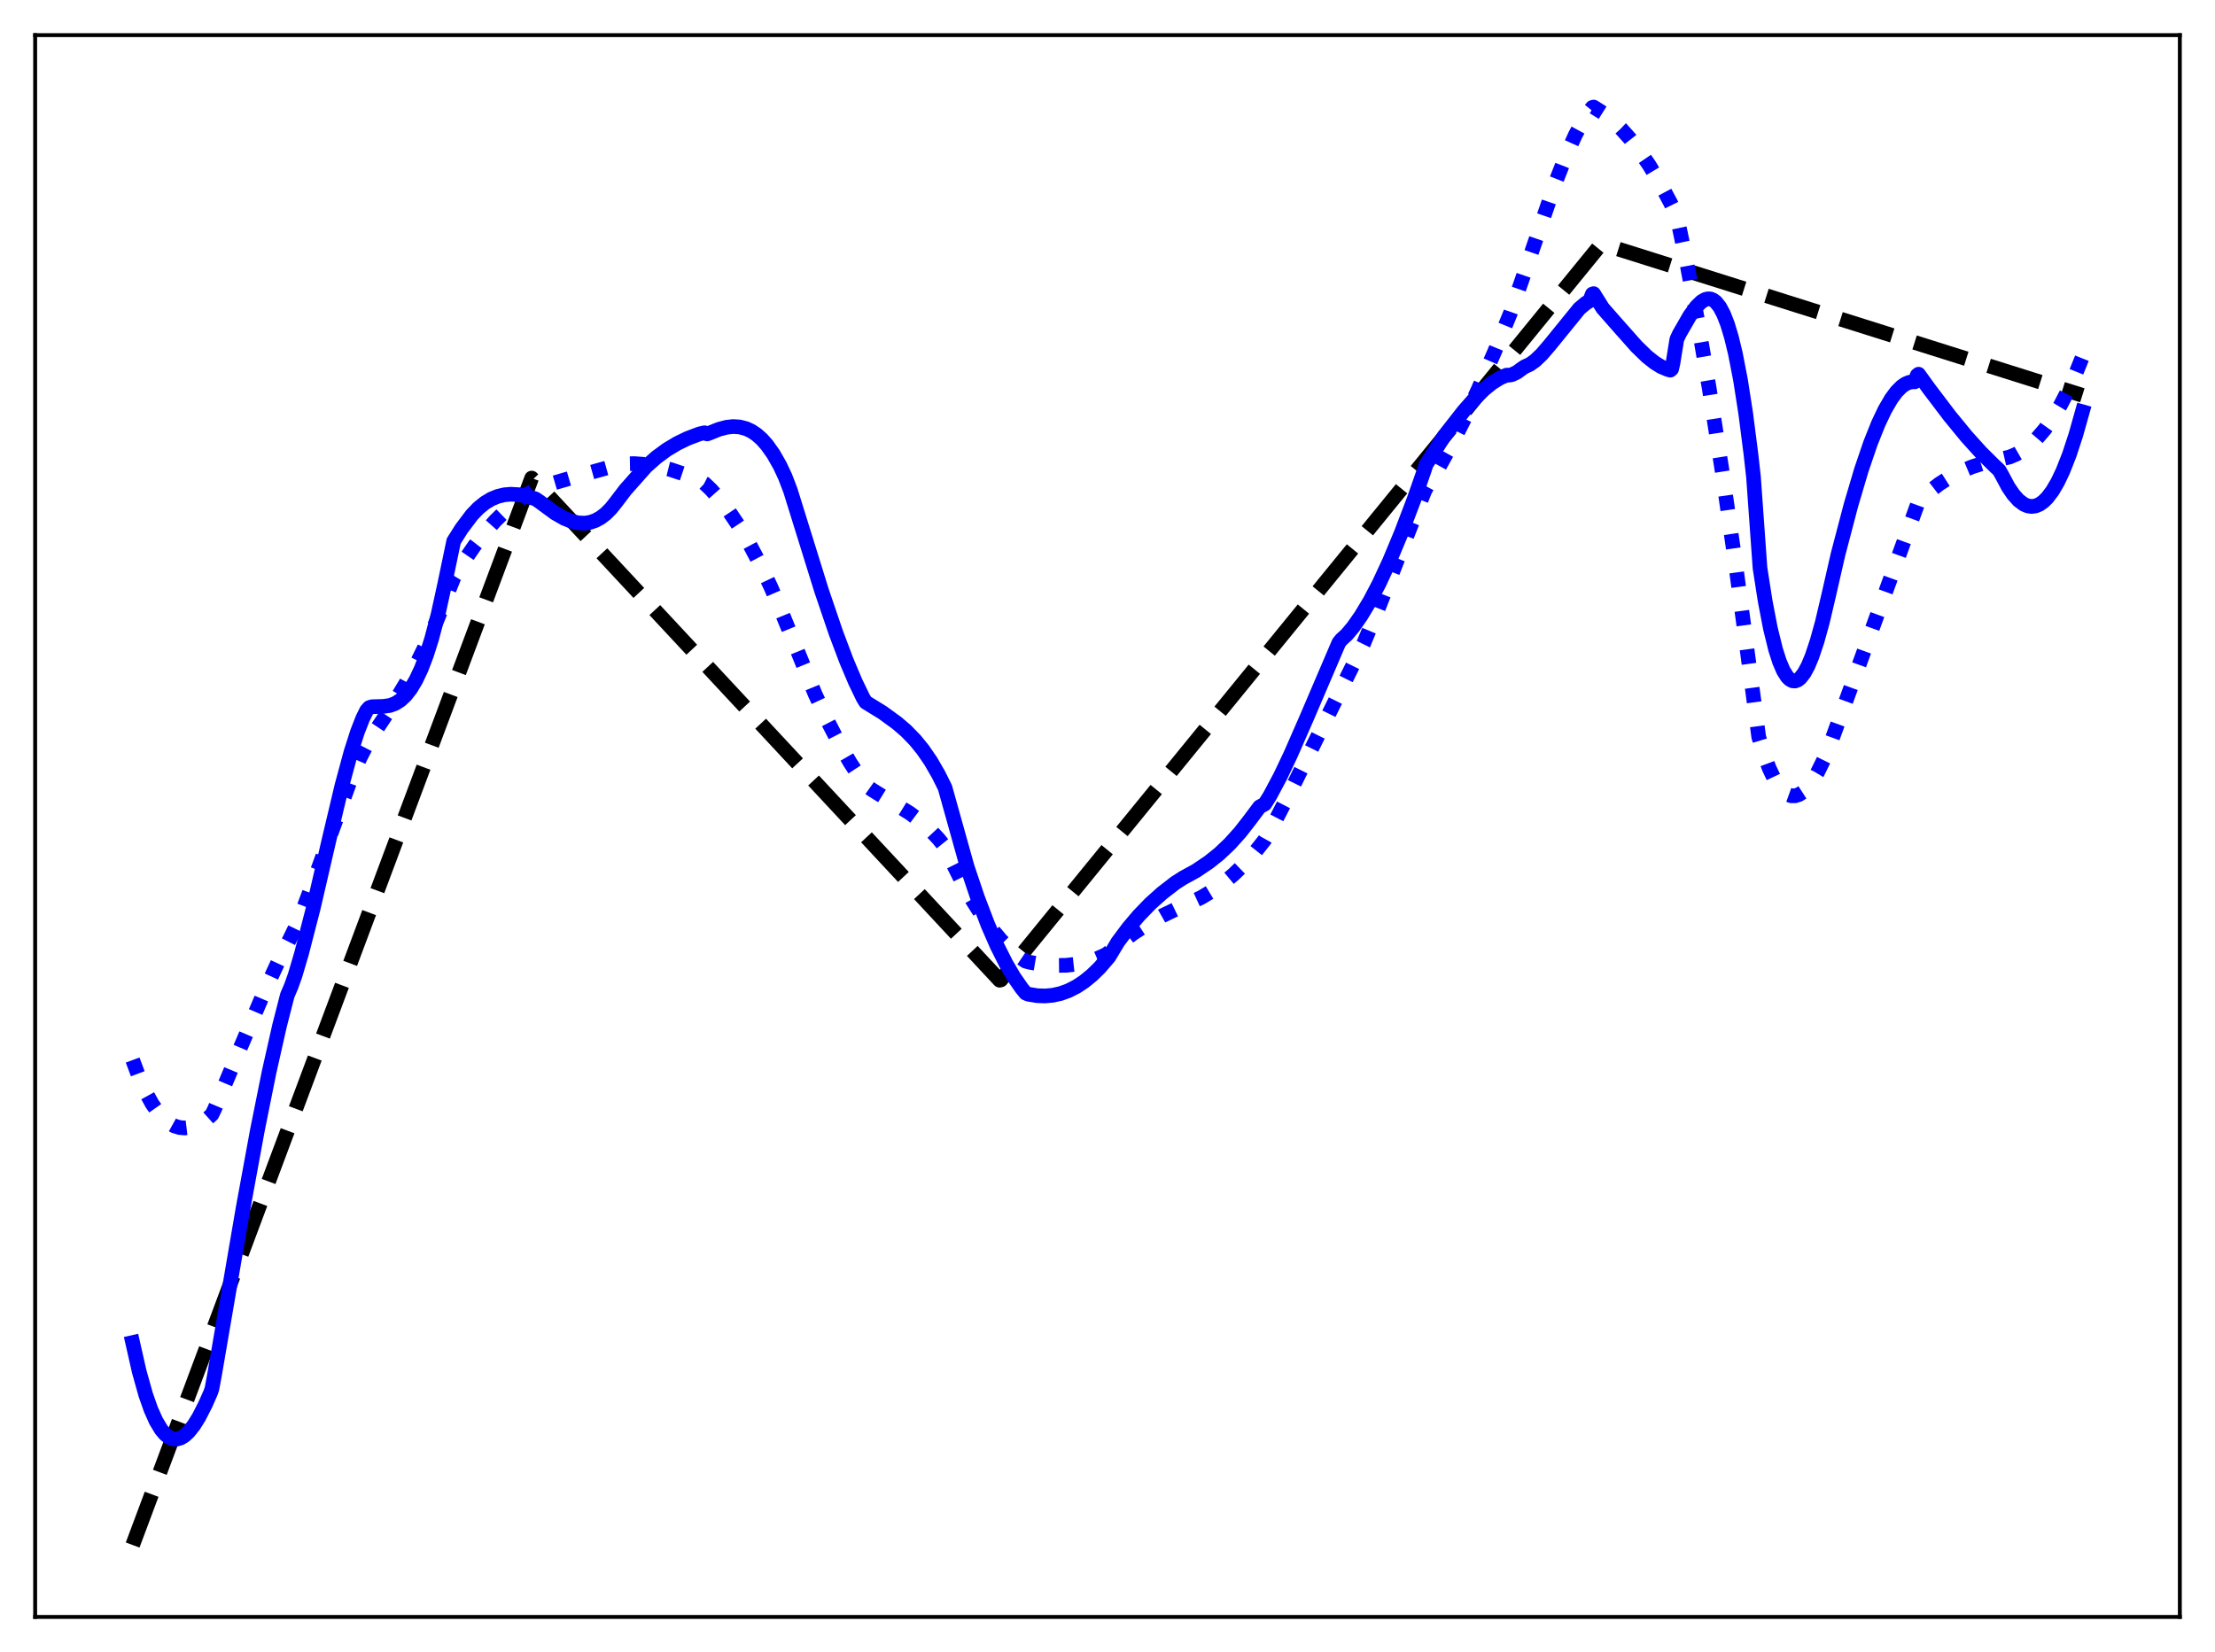 <?xml version="1.0" encoding="utf-8" standalone="no"?>
<!DOCTYPE svg PUBLIC "-//W3C//DTD SVG 1.1//EN"
  "http://www.w3.org/Graphics/SVG/1.1/DTD/svg11.dtd">
<svg xmlns:xlink="http://www.w3.org/1999/xlink" width="453.6pt" height="338.4pt" viewBox="0 0 453.6 338.4" xmlns="http://www.w3.org/2000/svg" version="1.1">
 <defs>
  <style type="text/css">*{stroke-linejoin: round; stroke-linecap: butt}</style>
 </defs>
 <g id="figure_1">
  <g id="patch_1">
   <path d="M 0 338.4 
L 453.6 338.4 
L 453.6 0 
L 0 0 
z
" style="fill: #ffffff"/>
  </g>
  <g id="axes_1">
   <g id="patch_2">
    <path d="M 7.2 331.2 
L 446.4 331.2 
L 446.4 7.2 
L 7.2 7.2 
z
" style="fill: #ffffff"/>
   </g>
   <g id="matplotlib.axis_1"/>
   <g id="matplotlib.axis_2"/>
   <g id="line2d_1">
    <path d="M 27.164 316.473 
L 108.881 97.924 
L 110.479 99.608 
L 204.707 200.783 
L 204.973 200.717 
L 327.949 49.929 
L 426.436 80.972 
L 426.436 80.972 
" clip-path="url(#pee55a2df1f)" style="fill: none; stroke-dasharray: 11.1,4.8; stroke-dashoffset: 0; stroke: #000000; stroke-width: 3"/>
   </g>
   <g id="line2d_2">
    <path d="M 27.164 217.129 
L 28.495 220.705 
L 29.825 223.686 
L 31.156 226.106 
L 32.487 228.001 
L 33.552 229.163 
L 34.617 230.03 
L 35.681 230.621 
L 36.746 230.954 
L 37.811 231.047 
L 38.876 230.92 
L 39.94 230.592 
L 41.271 229.928 
L 42.602 229.017 
L 43.401 228.3 
L 43.933 227.194 
L 49.257 214.528 
L 54.048 203.326 
L 56.976 196.997 
L 59.372 192.294 
L 60.436 190.109 
L 62.3 185.648 
L 64.695 179.241 
L 71.882 159.489 
L 73.745 155.207 
L 75.343 152.104 
L 76.673 150.028 
L 80.4 144.44 
L 83.062 140.045 
L 85.457 135.655 
L 87.587 131.315 
L 89.716 126.486 
L 91.846 121.094 
L 92.911 118.39 
L 95.04 114.891 
L 97.169 111.791 
L 99.299 109.053 
L 101.428 106.659 
L 103.558 104.588 
L 105.687 102.818 
L 107.817 101.329 
L 109.946 100.119 
L 112.874 99.089 
L 116.867 97.921 
L 126.716 95.162 
L 127.514 95.009 
L 129.91 94.965 
L 132.305 95.141 
L 134.701 95.529 
L 137.363 96.194 
L 140.025 97.092 
L 142.953 98.333 
L 144.284 99.018 
L 145.615 100.291 
L 147.478 102.387 
L 149.341 104.823 
L 151.204 107.596 
L 153.334 111.177 
L 155.463 115.195 
L 157.859 120.238 
L 160.255 125.829 
L 166.909 142.144 
L 169.571 147.863 
L 171.967 152.514 
L 174.096 156.211 
L 176.225 159.461 
L 177.29 160.854 
L 178.621 161.803 
L 181.549 163.619 
L 186.34 166.58 
L 188.47 168.175 
L 190.333 169.837 
L 192.196 171.827 
L 193.527 173.49 
L 194.858 176.317 
L 196.988 180.586 
L 199.117 184.395 
L 201.247 187.751 
L 203.11 190.319 
L 204.973 192.544 
L 206.836 194.431 
L 208.7 195.983 
L 210.031 196.88 
L 210.829 197.101 
L 213.491 197.557 
L 215.887 197.756 
L 218.282 197.729 
L 220.412 197.493 
L 222.541 197.037 
L 224.671 196.344 
L 226.534 195.525 
L 229.196 193.328 
L 232.124 191.154 
L 235.052 189.249 
L 237.98 187.594 
L 241.174 186.054 
L 245.965 183.854 
L 248.361 182.416 
L 250.49 180.894 
L 252.62 179.117 
L 254.749 177.062 
L 256.879 174.704 
L 259.008 172.019 
L 260.871 168.69 
L 264.065 162.5 
L 279.238 131.844 
L 282.166 124.844 
L 286.691 113.347 
L 291.748 100.578 
L 292.281 99.585 
L 294.676 95.693 
L 297.072 91.378 
L 299.734 86.129 
L 302.662 79.872 
L 306.122 71.926 
L 309.316 64.124 
L 311.978 56.486 
L 318.633 37.144 
L 320.762 31.725 
L 322.625 27.602 
L 324.223 24.645 
L 325.553 22.661 
L 326.086 22.003 
L 326.352 21.927 
L 328.215 23.103 
L 330.079 24.571 
L 331.942 26.339 
L 333.805 28.414 
L 335.668 30.802 
L 337.798 33.923 
L 339.927 37.472 
L 342.057 41.461 
L 343.121 43.624 
L 343.654 45.472 
L 345.517 54.35 
L 347.647 65.628 
L 350.042 79.647 
L 352.704 96.719 
L 355.632 117.087 
L 358.826 140.886 
L 360.157 150.92 
L 361.222 154.44 
L 362.287 157.316 
L 363.351 159.577 
L 364.416 161.249 
L 365.215 162.135 
L 366.013 162.715 
L 366.812 163.003 
L 367.61 163.012 
L 368.409 162.754 
L 369.207 162.24 
L 370.006 161.481 
L 371.071 160.111 
L 372.135 158.356 
L 373.466 155.663 
L 374.797 152.464 
L 376.927 146.606 
L 392.897 102.675 
L 395.027 100.746 
L 397.156 99.115 
L 399.286 97.756 
L 401.415 96.638 
L 403.811 95.635 
L 406.207 94.864 
L 408.868 94.231 
L 411.53 93.614 
L 412.861 93.054 
L 414.192 92.289 
L 415.523 91.305 
L 417.12 89.814 
L 418.717 87.963 
L 420.314 85.727 
L 421.911 83.083 
L 423.508 80.004 
L 425.105 76.465 
L 426.436 73.146 
L 426.436 73.146 
" clip-path="url(#pee55a2df1f)" style="fill: none; stroke-dasharray: 3,4.95; stroke-dashoffset: 0; stroke: #0000ff; stroke-width: 3"/>
   </g>
   <g id="line2d_3">
    <path d="M 27.164 274.994 
L 28.495 280.879 
L 29.825 285.637 
L 30.89 288.675 
L 31.955 291.063 
L 33.02 292.834 
L 33.818 293.778 
L 34.617 294.406 
L 35.415 294.733 
L 36.214 294.774 
L 37.012 294.541 
L 37.811 294.049 
L 38.609 293.315 
L 39.674 291.98 
L 40.739 290.271 
L 42.07 287.661 
L 43.135 285.247 
L 43.401 284.462 
L 43.933 281.609 
L 49.789 247.429 
L 52.717 231.483 
L 55.113 219.563 
L 57.242 210.109 
L 58.839 203.87 
L 59.638 202.004 
L 60.436 199.765 
L 61.767 195.253 
L 64.163 185.954 
L 67.357 172.153 
L 70.019 160.935 
L 71.882 154.031 
L 73.213 149.881 
L 74.278 147.161 
L 75.076 145.53 
L 75.609 144.942 
L 76.141 144.763 
L 78.537 144.693 
L 79.868 144.499 
L 80.932 144.101 
L 81.997 143.428 
L 83.062 142.431 
L 84.127 141.061 
L 85.191 139.269 
L 86.256 137.007 
L 87.321 134.23 
L 88.385 130.889 
L 89.716 125.85 
L 91.047 119.77 
L 92.911 110.841 
L 94.508 108.307 
L 96.637 105.477 
L 97.968 104.091 
L 99.299 103.01 
L 100.63 102.209 
L 101.961 101.664 
L 103.292 101.347 
L 104.623 101.233 
L 106.22 101.327 
L 108.083 101.7 
L 109.68 102.198 
L 110.479 102.752 
L 113.673 105.098 
L 115.536 106.169 
L 117.133 106.812 
L 118.464 107.11 
L 119.795 107.158 
L 120.86 106.992 
L 121.924 106.626 
L 122.989 106.042 
L 124.054 105.225 
L 125.119 104.156 
L 126.183 102.82 
L 128.047 100.362 
L 132.305 95.553 
L 134.435 93.667 
L 136.564 92.104 
L 138.694 90.825 
L 140.823 89.793 
L 143.219 88.886 
L 144.284 88.642 
L 144.816 88.882 
L 145.348 88.69 
L 147.212 87.935 
L 148.809 87.515 
L 150.14 87.372 
L 151.471 87.457 
L 152.801 87.806 
L 153.866 88.302 
L 154.931 89.011 
L 155.996 89.952 
L 157.06 91.147 
L 158.391 93.028 
L 159.722 95.376 
L 160.787 97.642 
L 161.852 100.425 
L 168.24 120.976 
L 171.168 129.586 
L 173.297 135.245 
L 175.161 139.659 
L 176.758 142.974 
L 177.29 143.832 
L 180.751 145.964 
L 183.679 148.097 
L 185.542 149.697 
L 187.405 151.61 
L 189.002 153.575 
L 190.599 155.906 
L 192.196 158.666 
L 193.527 161.338 
L 198.052 177.529 
L 200.182 183.863 
L 202.311 189.444 
L 204.175 193.713 
L 206.038 197.412 
L 207.635 200.131 
L 209.232 202.436 
L 210.031 203.414 
L 210.563 203.645 
L 212.426 203.951 
L 214.023 204.007 
L 215.62 203.859 
L 217.217 203.501 
L 218.815 202.92 
L 220.412 202.11 
L 222.009 201.06 
L 223.606 199.76 
L 225.203 198.2 
L 227.066 196.039 
L 228.929 192.941 
L 231.059 190.084 
L 233.188 187.564 
L 235.584 185.087 
L 237.98 182.939 
L 240.641 180.876 
L 242.239 179.843 
L 244.9 178.387 
L 247.562 176.592 
L 249.692 174.886 
L 251.821 172.87 
L 253.951 170.504 
L 255.814 168.117 
L 257.943 165.275 
L 259.008 164.693 
L 260.073 162.988 
L 262.202 158.993 
L 264.332 154.499 
L 267.526 147.199 
L 274.18 131.646 
L 274.713 130.989 
L 275.777 130.029 
L 277.108 128.444 
L 278.705 126.157 
L 280.569 123.059 
L 282.432 119.506 
L 284.561 114.917 
L 286.957 109.172 
L 289.619 102.183 
L 291.748 96.093 
L 292.015 95.199 
L 295.741 89.332 
L 299.734 84.219 
L 302.129 81.501 
L 303.993 79.689 
L 305.59 78.404 
L 307.187 77.413 
L 308.518 76.844 
L 309.05 76.834 
L 309.583 76.761 
L 310.647 76.253 
L 311.712 75.471 
L 312.244 75.117 
L 313.309 74.632 
L 314.374 73.871 
L 315.705 72.606 
L 317.302 70.754 
L 323.424 63.217 
L 324.755 62.101 
L 325.553 61.615 
L 326.086 60.234 
L 326.352 60.146 
L 328.215 63.127 
L 331.409 66.761 
L 335.136 70.961 
L 337.265 73.028 
L 338.863 74.296 
L 340.193 75.116 
L 341.524 75.678 
L 342.057 75.823 
L 342.323 75.591 
L 342.589 74.456 
L 343.388 69.506 
L 343.92 68.361 
L 346.049 64.668 
L 347.38 62.823 
L 348.445 61.781 
L 349.244 61.326 
L 349.776 61.205 
L 350.308 61.244 
L 350.841 61.46 
L 351.373 61.865 
L 352.172 62.859 
L 352.97 64.357 
L 353.769 66.407 
L 354.567 69.056 
L 355.366 72.353 
L 356.431 77.838 
L 357.495 84.672 
L 358.56 92.974 
L 359.092 97.711 
L 360.423 116.348 
L 361.488 123.166 
L 362.553 128.711 
L 363.617 133.041 
L 364.416 135.529 
L 365.215 137.394 
L 366.013 138.658 
L 366.545 139.18 
L 367.078 139.456 
L 367.61 139.494 
L 368.143 139.301 
L 368.675 138.885 
L 369.473 137.859 
L 370.272 136.373 
L 371.071 134.454 
L 372.135 131.265 
L 373.2 127.41 
L 374.531 121.742 
L 376.394 113.579 
L 379.056 103.437 
L 381.185 96.251 
L 383.049 90.781 
L 384.646 86.778 
L 385.977 83.971 
L 387.308 81.681 
L 388.372 80.243 
L 389.437 79.175 
L 390.236 78.625 
L 391.034 78.298 
L 391.833 78.201 
L 392.099 78.221 
L 392.631 76.853 
L 392.897 76.65 
L 395.027 79.605 
L 399.286 85.22 
L 402.746 89.434 
L 405.674 92.68 
L 408.336 95.319 
L 409.401 96.323 
L 409.933 97.259 
L 411.264 99.752 
L 412.329 101.318 
L 413.393 102.499 
L 414.458 103.292 
L 415.257 103.63 
L 416.055 103.745 
L 416.854 103.638 
L 417.652 103.305 
L 418.451 102.746 
L 419.249 101.96 
L 420.314 100.554 
L 421.379 98.736 
L 422.444 96.503 
L 423.775 93.118 
L 425.105 89.065 
L 426.436 84.334 
L 426.436 84.334 
" clip-path="url(#pee55a2df1f)" style="fill: none; stroke: #0000ff; stroke-width: 3; stroke-linecap: square"/>
   </g>
   <g id="patch_3">
    <path d="M 7.2 331.2 
L 7.2 7.2 
" style="fill: none; stroke: #000000; stroke-width: 0.8; stroke-linejoin: miter; stroke-linecap: square"/>
   </g>
   <g id="patch_4">
    <path d="M 446.4 331.2 
L 446.4 7.2 
" style="fill: none; stroke: #000000; stroke-width: 0.8; stroke-linejoin: miter; stroke-linecap: square"/>
   </g>
   <g id="patch_5">
    <path d="M 7.2 331.2 
L 446.4 331.2 
" style="fill: none; stroke: #000000; stroke-width: 0.8; stroke-linejoin: miter; stroke-linecap: square"/>
   </g>
   <g id="patch_6">
    <path d="M 7.2 7.2 
L 446.4 7.2 
" style="fill: none; stroke: #000000; stroke-width: 0.8; stroke-linejoin: miter; stroke-linecap: square"/>
   </g>
  </g>
 </g>
 <defs>
  <clipPath id="pee55a2df1f">
   <rect x="7.2" y="7.2" width="439.2" height="324"/>
  </clipPath>
 </defs>
</svg>
